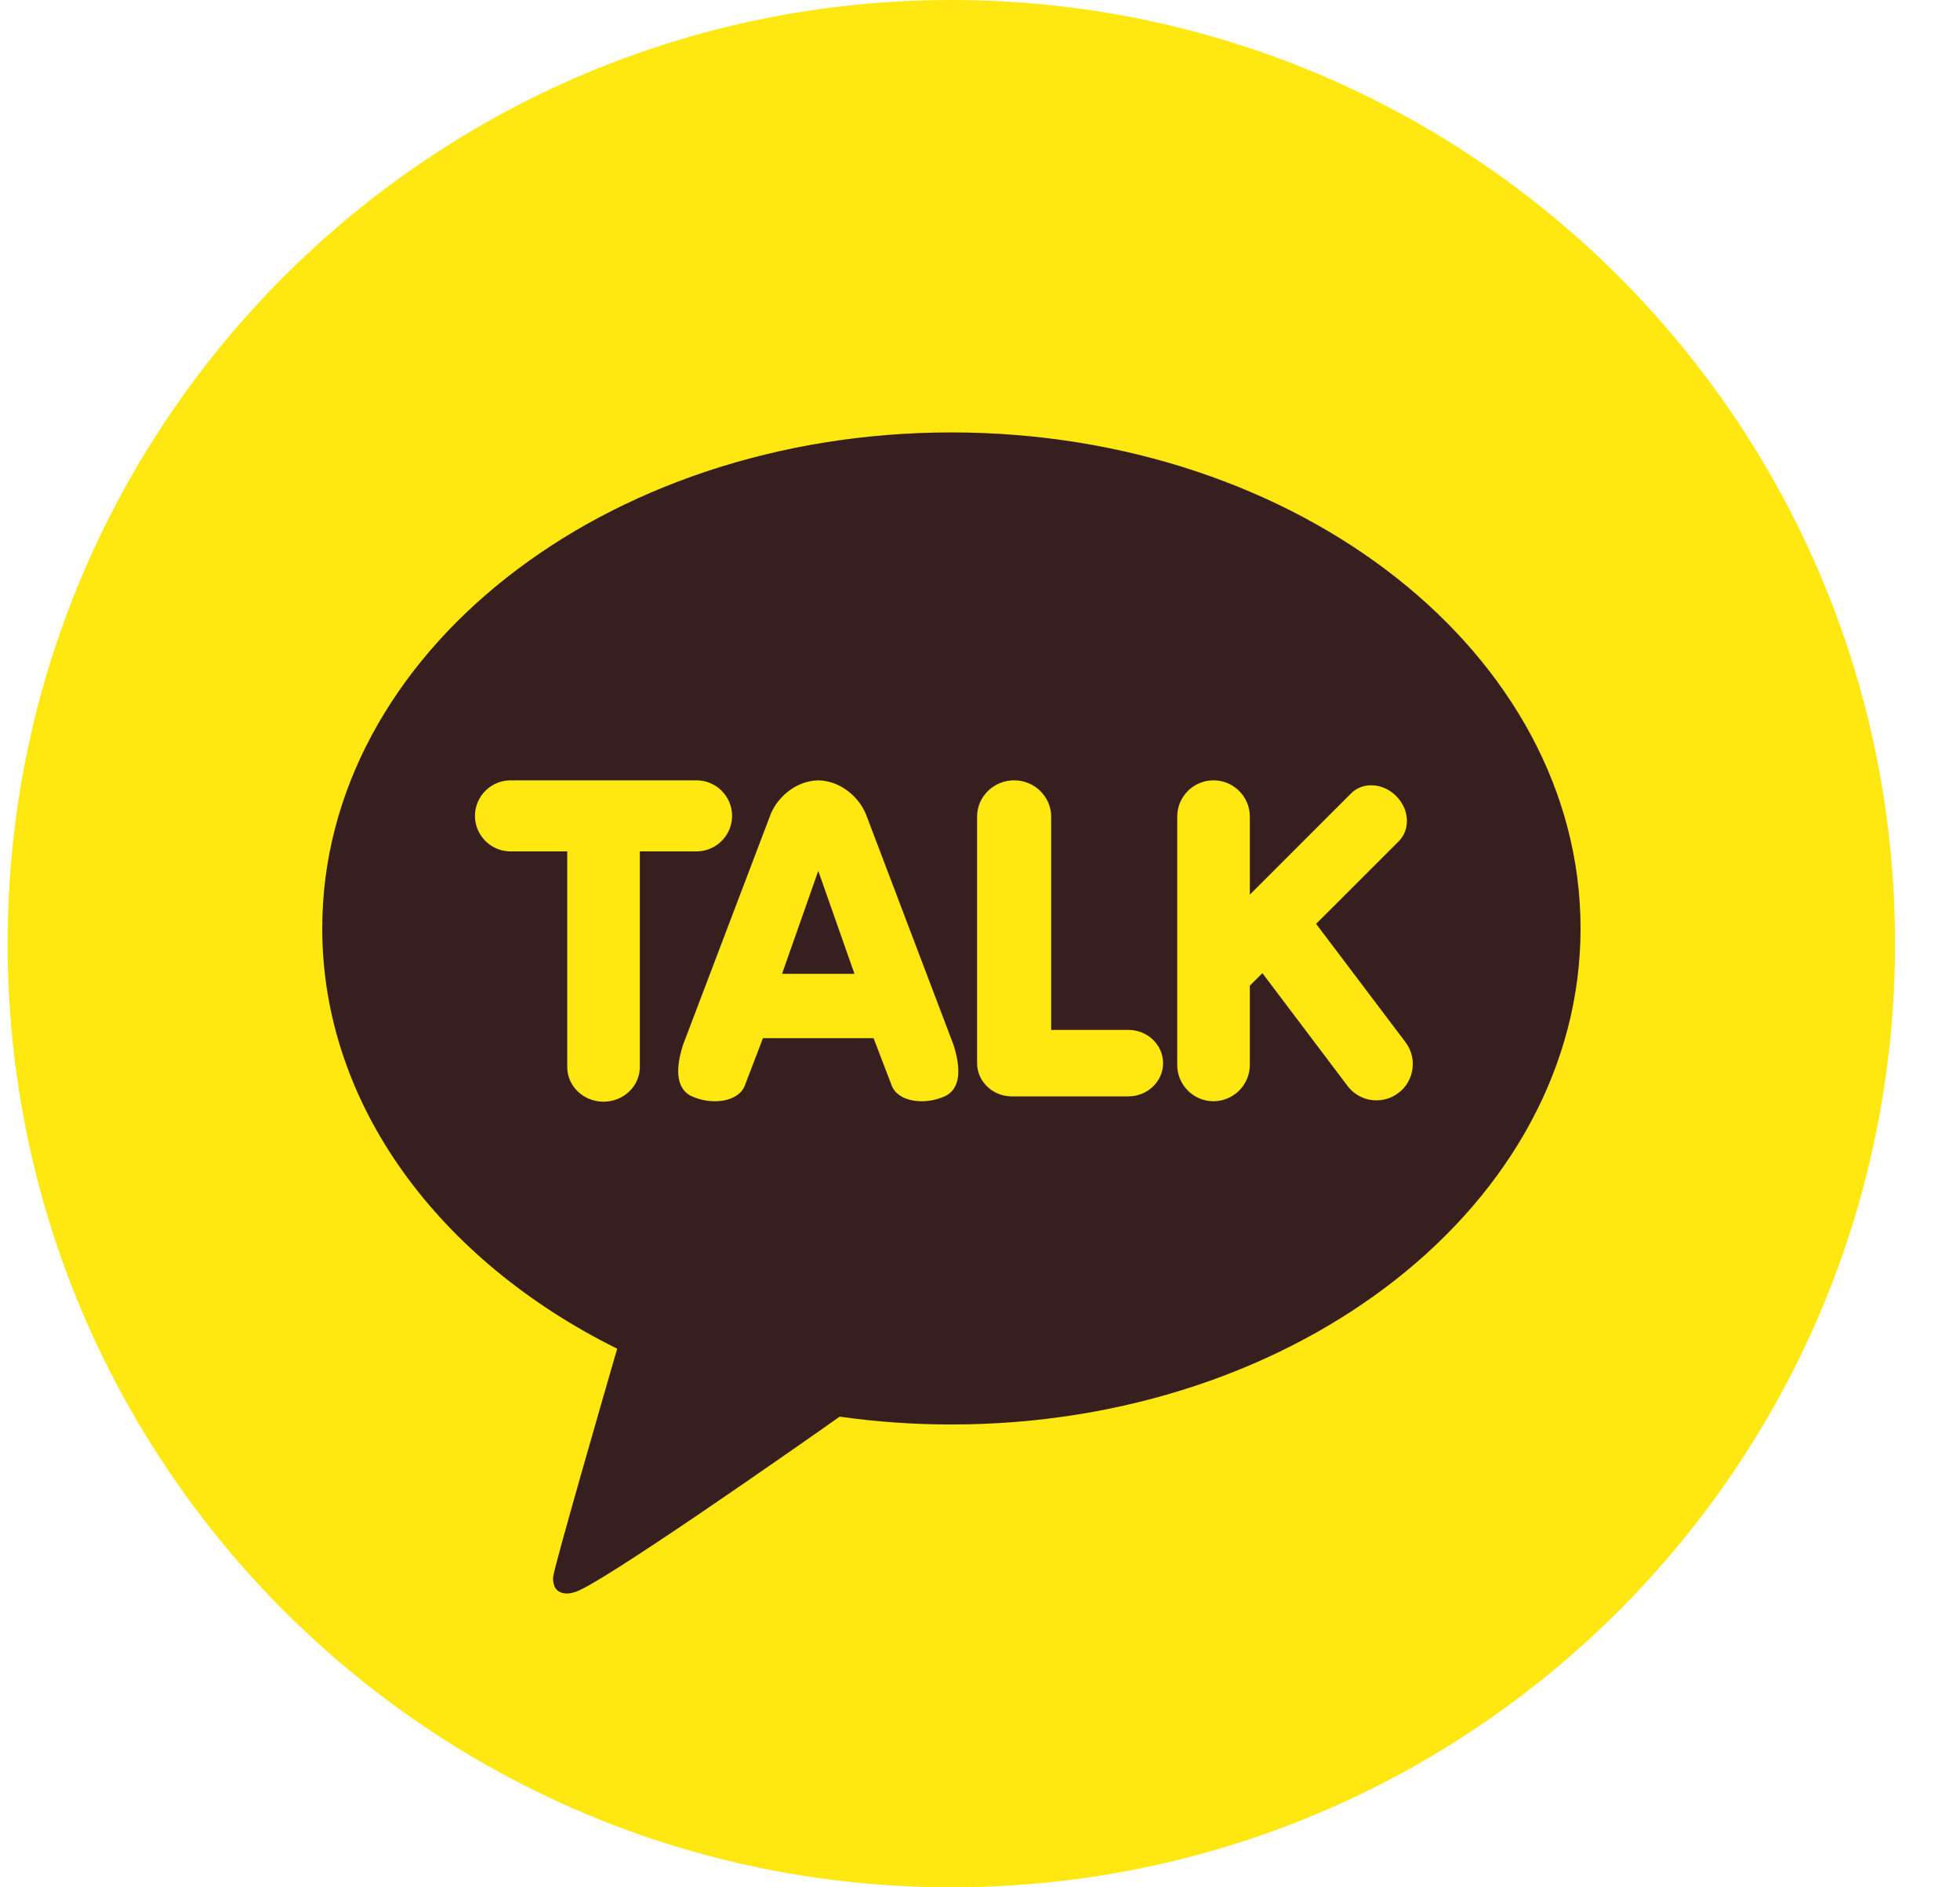 <svg width="27" height="26" viewBox="0 0 27 26" fill="none" xmlns="http://www.w3.org/2000/svg">
<g id="KakaoTalk">
<path id="Shape" d="M0.105 13C0.105 5.82 5.926 0 13.105 0C20.285 0 26.105 5.82 26.105 13C26.105 20.18 20.285 26 13.105 26C5.926 26 0.105 20.18 0.105 13Z" fill="#FFE812"/>
<path id="Shape_2" d="M13.106 5.957C8.32 5.957 4.439 9.016 4.439 12.79C4.439 15.23 6.062 17.371 8.502 18.58C8.369 19.038 7.649 21.526 7.62 21.721C7.62 21.721 7.603 21.868 7.698 21.924C7.793 21.98 7.905 21.936 7.905 21.936C8.177 21.898 11.067 19.869 11.567 19.516C12.066 19.587 12.581 19.624 13.106 19.624C17.893 19.624 21.773 16.564 21.773 12.79C21.773 9.016 17.893 5.957 13.106 5.957Z" fill="#381F1F"/>
<path id="Shape_3" fill-rule="evenodd" clip-rule="evenodd" d="M8.314 15.177C8.038 15.177 7.814 14.963 7.814 14.7V11.729H7.034C6.763 11.729 6.543 11.509 6.543 11.24C6.543 10.97 6.763 10.75 7.034 10.75H9.594C9.865 10.75 10.085 10.97 10.085 11.24C10.085 11.509 9.864 11.729 9.594 11.729H8.814V14.7C8.814 14.963 8.59 15.177 8.314 15.177ZM12.698 15.171C12.49 15.171 12.33 15.086 12.282 14.95L12.034 14.302L10.51 14.302L10.262 14.95C10.214 15.086 10.055 15.171 9.846 15.171C9.737 15.171 9.628 15.147 9.528 15.102C9.391 15.038 9.258 14.863 9.41 14.392L10.606 11.244C10.69 11.004 10.946 10.758 11.272 10.75C11.598 10.757 11.854 11.004 11.939 11.244L13.134 14.391C13.286 14.863 13.154 15.038 13.016 15.102C12.916 15.147 12.808 15.171 12.698 15.171ZM11.272 11.997L11.771 13.416H10.773L11.272 11.997ZM13.939 15.104C13.675 15.104 13.46 14.899 13.46 14.646V11.25C13.46 10.974 13.689 10.75 13.97 10.75C14.251 10.75 14.48 10.974 14.48 11.25V14.188H15.543C15.807 14.188 16.022 14.393 16.022 14.646C16.022 14.899 15.807 15.104 15.543 15.104H13.939ZM16.217 14.671C16.217 14.946 16.441 15.171 16.717 15.171C16.849 15.17 16.976 15.118 17.07 15.024C17.164 14.93 17.217 14.803 17.217 14.67V13.579L17.39 13.406L18.563 14.96C18.609 15.022 18.67 15.072 18.739 15.106C18.808 15.141 18.885 15.159 18.962 15.158C19.071 15.159 19.177 15.123 19.263 15.057C19.316 15.018 19.36 14.969 19.393 14.912C19.426 14.855 19.448 14.793 19.457 14.728C19.466 14.663 19.463 14.596 19.446 14.533C19.43 14.469 19.401 14.41 19.361 14.357L18.13 12.727L19.27 11.588C19.348 11.509 19.387 11.401 19.38 11.283C19.373 11.166 19.321 11.054 19.233 10.966C19.139 10.872 19.014 10.818 18.889 10.818C18.782 10.818 18.683 10.858 18.612 10.93L17.217 12.325V11.25C17.217 10.974 16.992 10.75 16.717 10.75C16.441 10.75 16.217 10.974 16.217 11.25V14.671Z" fill="#FFE812"/>
</g>
</svg>
